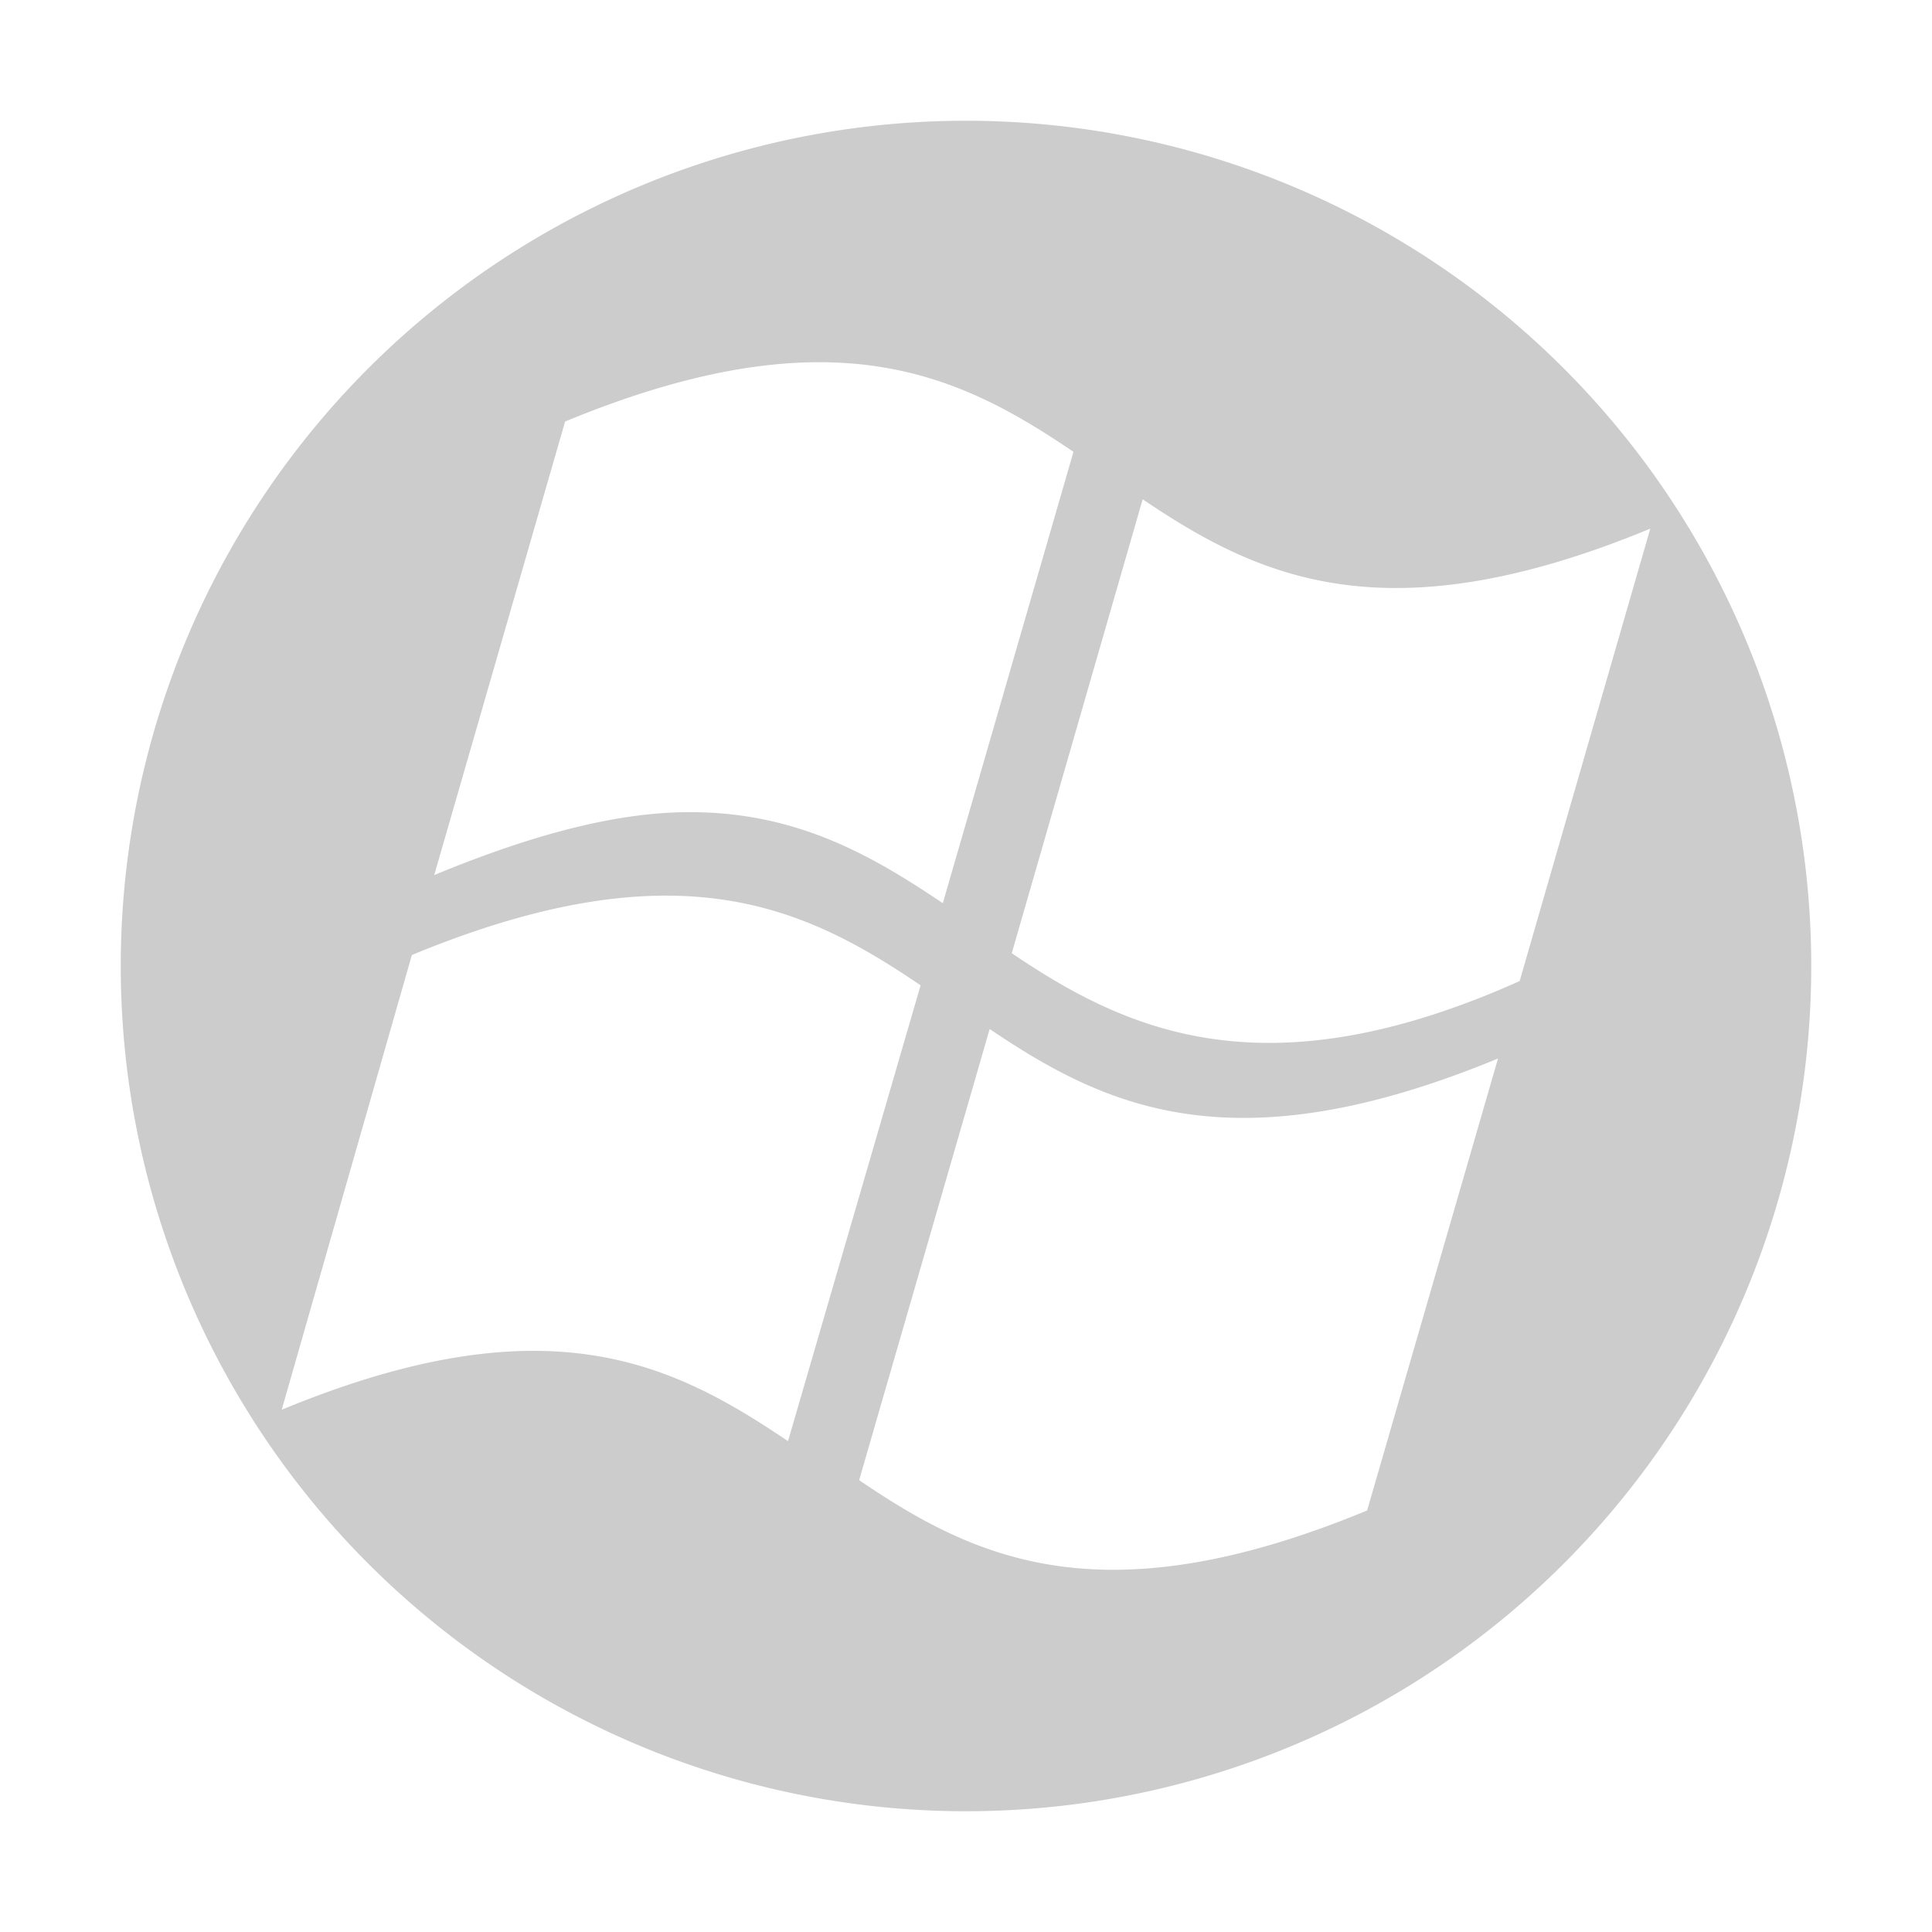 <svg xmlns="http://www.w3.org/2000/svg" viewBox="0 0 16 16"><path fill="#ccc" d="M8 1a7 7 0 1 0 0 14A7 7 0 0 0 8 1zM4.68 3.491c2.201-.91 3.258-.395 4.21.251L7.808 7.48c-.575-.387-1.192-.748-2.07-.754-.578-.005-1.267.159-2.142.521L4.68 3.491zm-2.347 8.184 1.078-3.766c2.202-.911 3.26-.395 4.213.251l-1.098 3.775c-.954-.643-1.991-1.171-4.193-.26zm8.989.834c-2.199.91-3.255.395-4.207-.251l1.081-3.736c.953.642 2.011 1.153 4.21.244l-1.084 3.743zm1.263-4.384c-2.107.943-3.255.413-4.206-.231l1.084-3.759c.952.641 2.008 1.151 4.204.243l-1.082 3.747z"/></svg>